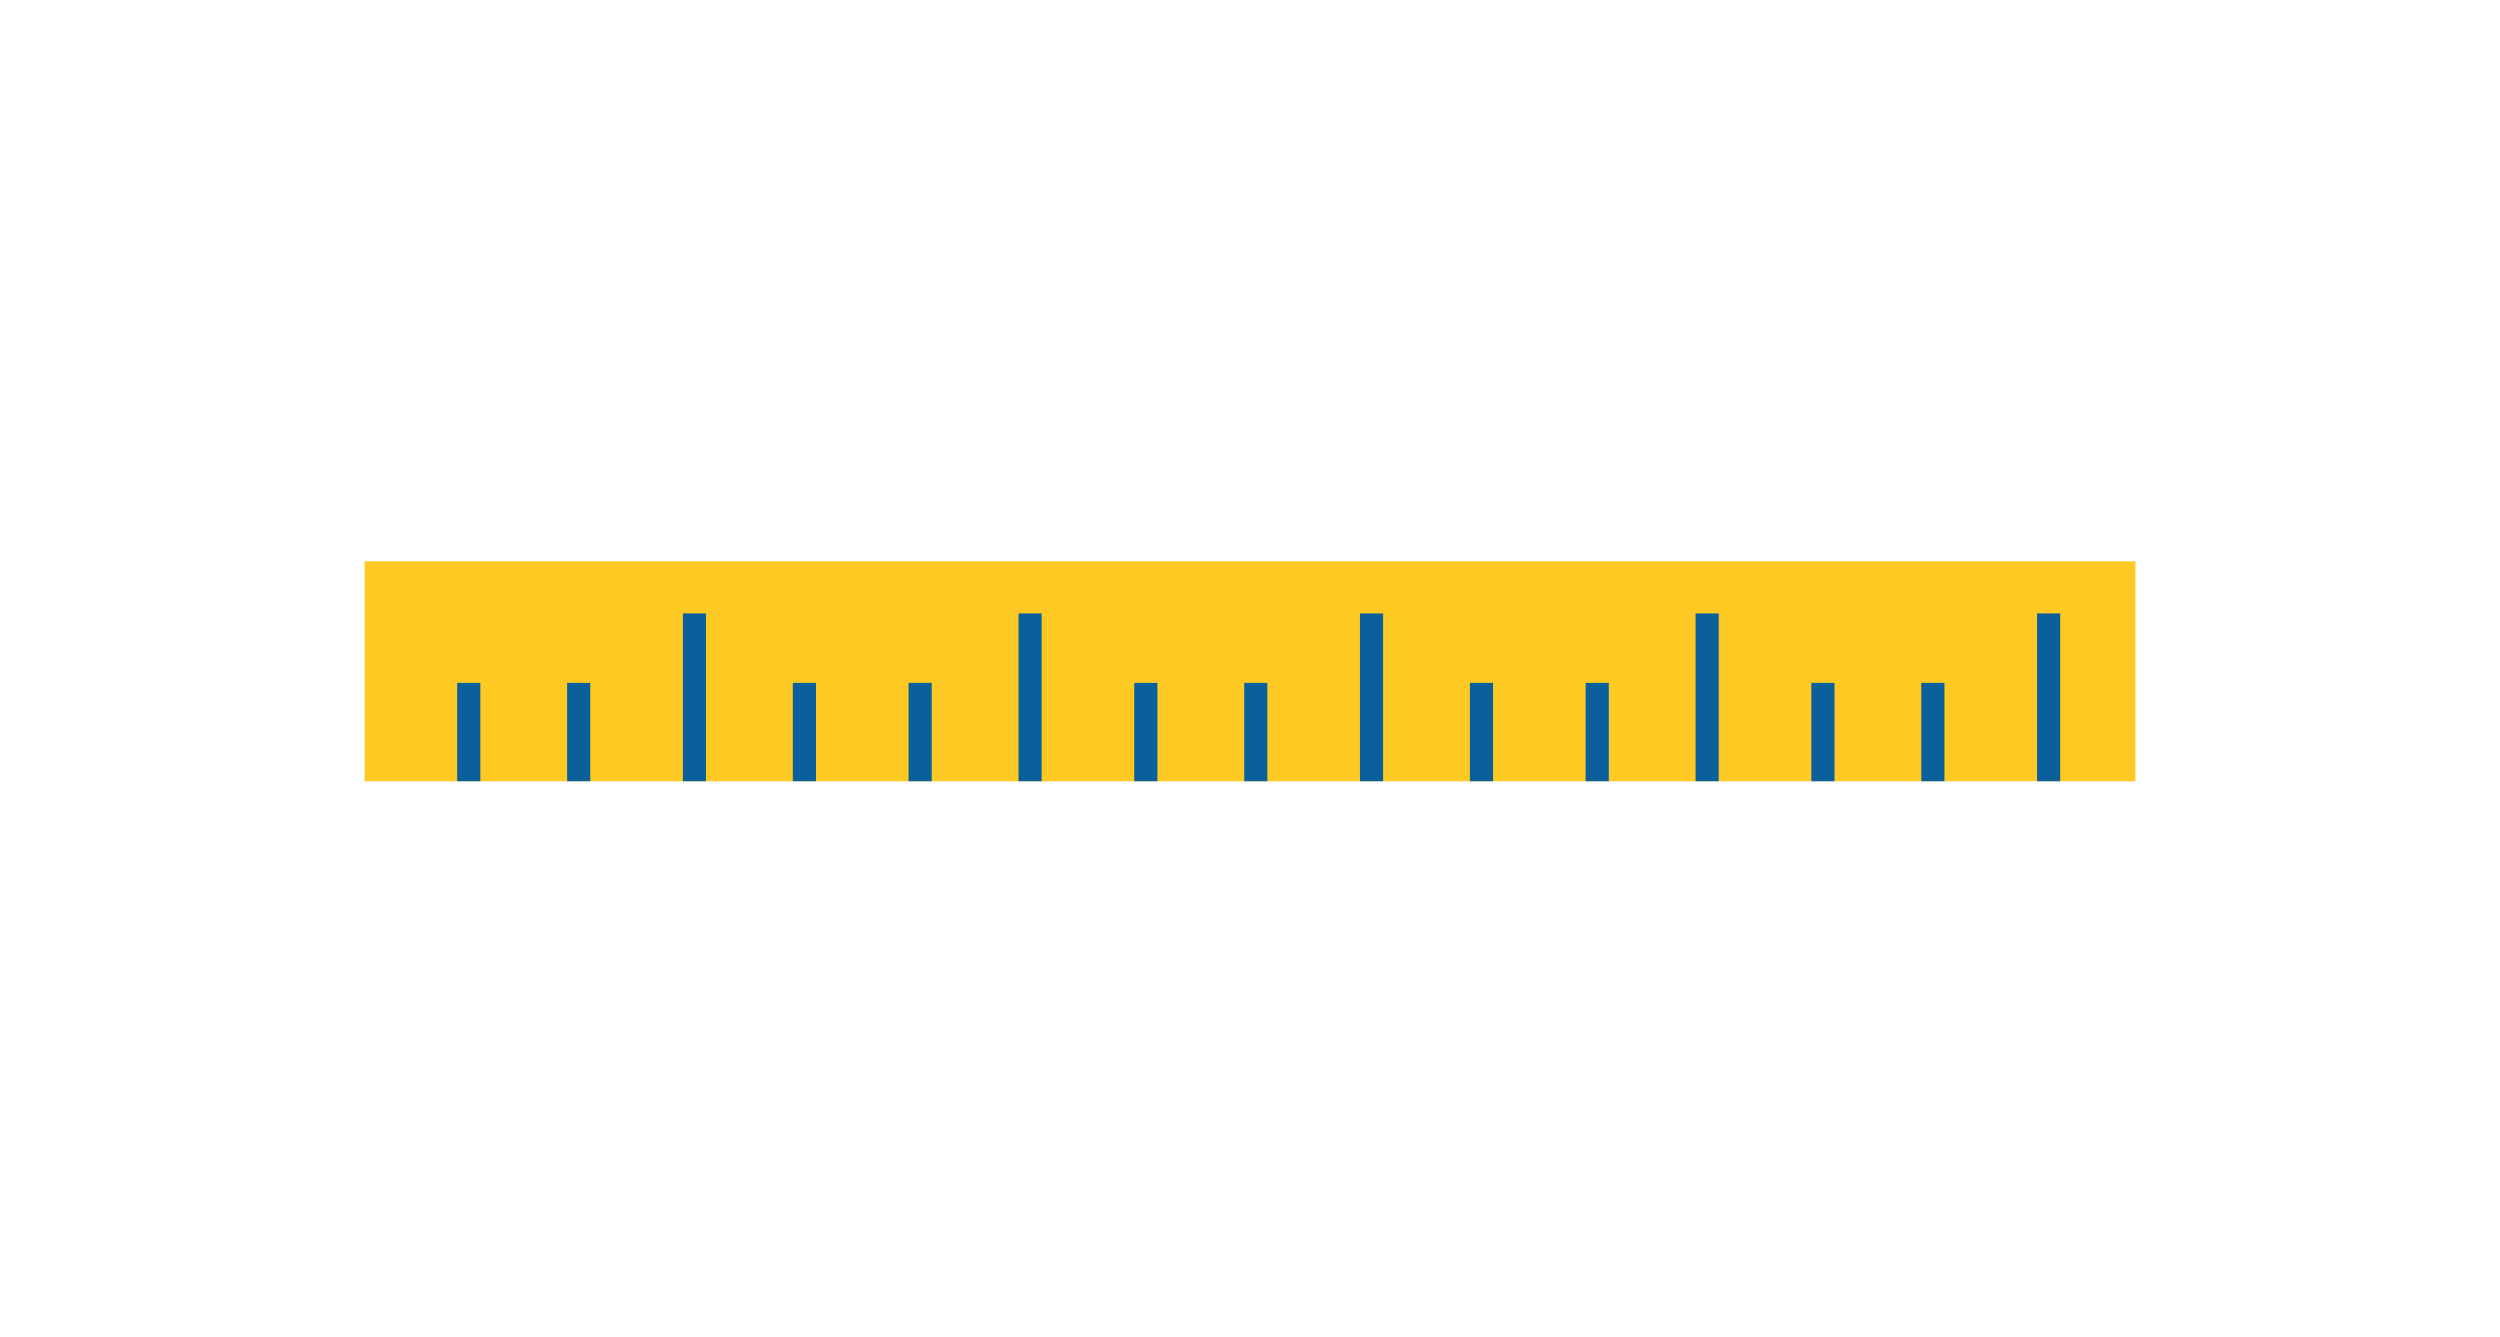 <?xml version="1.0" encoding="utf-8"?>
<!-- Generator: Adobe Illustrator 16.0.4, SVG Export Plug-In . SVG Version: 6.00 Build 0)  -->
<!DOCTYPE svg PUBLIC "-//W3C//DTD SVG 1.1//EN" "http://www.w3.org/Graphics/SVG/1.1/DTD/svg11.dtd">
<svg version="1.1" id="Layer_1" xmlns="http://www.w3.org/2000/svg" xmlns:xlink="http://www.w3.org/1999/xlink" x="0px" y="0px"
	 width="432px" height="231px" viewBox="0 0 432 231" enable-background="new 0 0 432 231" xml:space="preserve">
<g>
	<g>
		<g>
			<g transform="matrix(1 0 0 1 -3.051758e-05 0)">
				<path fill="none" enable-background="new    " d="z"/>
			</g>
		</g>
		<g>
			<g>
				<path fill="none" enable-background="new    " d="z"/>
			</g>
		</g>
	</g>
	<g>
		<g>
			<g transform="matrix(1 0 0 1 -1.220703e-04 0)">
				<path fill="none" enable-background="new    " d="z"/>
			</g>
		</g>
		<g>
			<g>
				<path fill="none" enable-background="new    " d="z"/>
			</g>
		</g>
	</g>
	<g>
		<g>
			<g>
				<g>
					<g>
						<g>
							<g>
								<g>
									<g>
										<g>
											<g>
												<g id="tablet_x5F_1">
													<g>
														<g>
															<g transform="matrix(1 0 0 1 -3.051758e-05 1.220703e-04)">
																<path fill="none" enable-background="new    " d="z"/>
															</g>
														</g>
													</g>
												</g>
												<g id="FRAME">
												</g>
												<g id="processor">
													<g>
														<rect x="63" y="97" fill="#FDC922" width="306" height="38"/>
														<rect x="235" y="106" fill="#0A609B" width="4" height="29"/>
														<rect x="215" y="118" fill="#0A609B" width="4" height="17"/>
														<rect x="196" y="118" fill="#0A609B" width="4" height="17"/>
														<rect x="176" y="106" fill="#0A609B" width="4" height="29"/>
														<rect x="157" y="118" fill="#0A609B" width="4" height="17"/>
														<rect x="137" y="118" fill="#0A609B" width="4" height="17"/>
														<rect x="118" y="106" fill="#0A609B" width="4" height="29"/>
														<rect x="98" y="118" fill="#0A609B" width="4" height="17"/>
														<rect x="79" y="118" fill="#0A609B" width="4" height="17"/>
														<rect x="254" y="118" fill="#0A609B" width="4" height="17"/>
														<rect x="274" y="118" fill="#0A609B" width="4" height="17"/>
														<rect x="332" y="118" fill="#0A609B" width="4" height="17"/>
														<rect x="313" y="118" fill="#0A609B" width="4" height="17"/>
														<rect x="293" y="106" fill="#0A609B" width="4" height="29"/>
														<rect x="352" y="106" fill="#0A609B" width="4" height="29"/>
													</g>
												</g>
											</g>
										</g>
									</g>
								</g>
							</g>
						</g>
					</g>
				</g>
			</g>
		</g>
	</g>
</g>
</svg>
